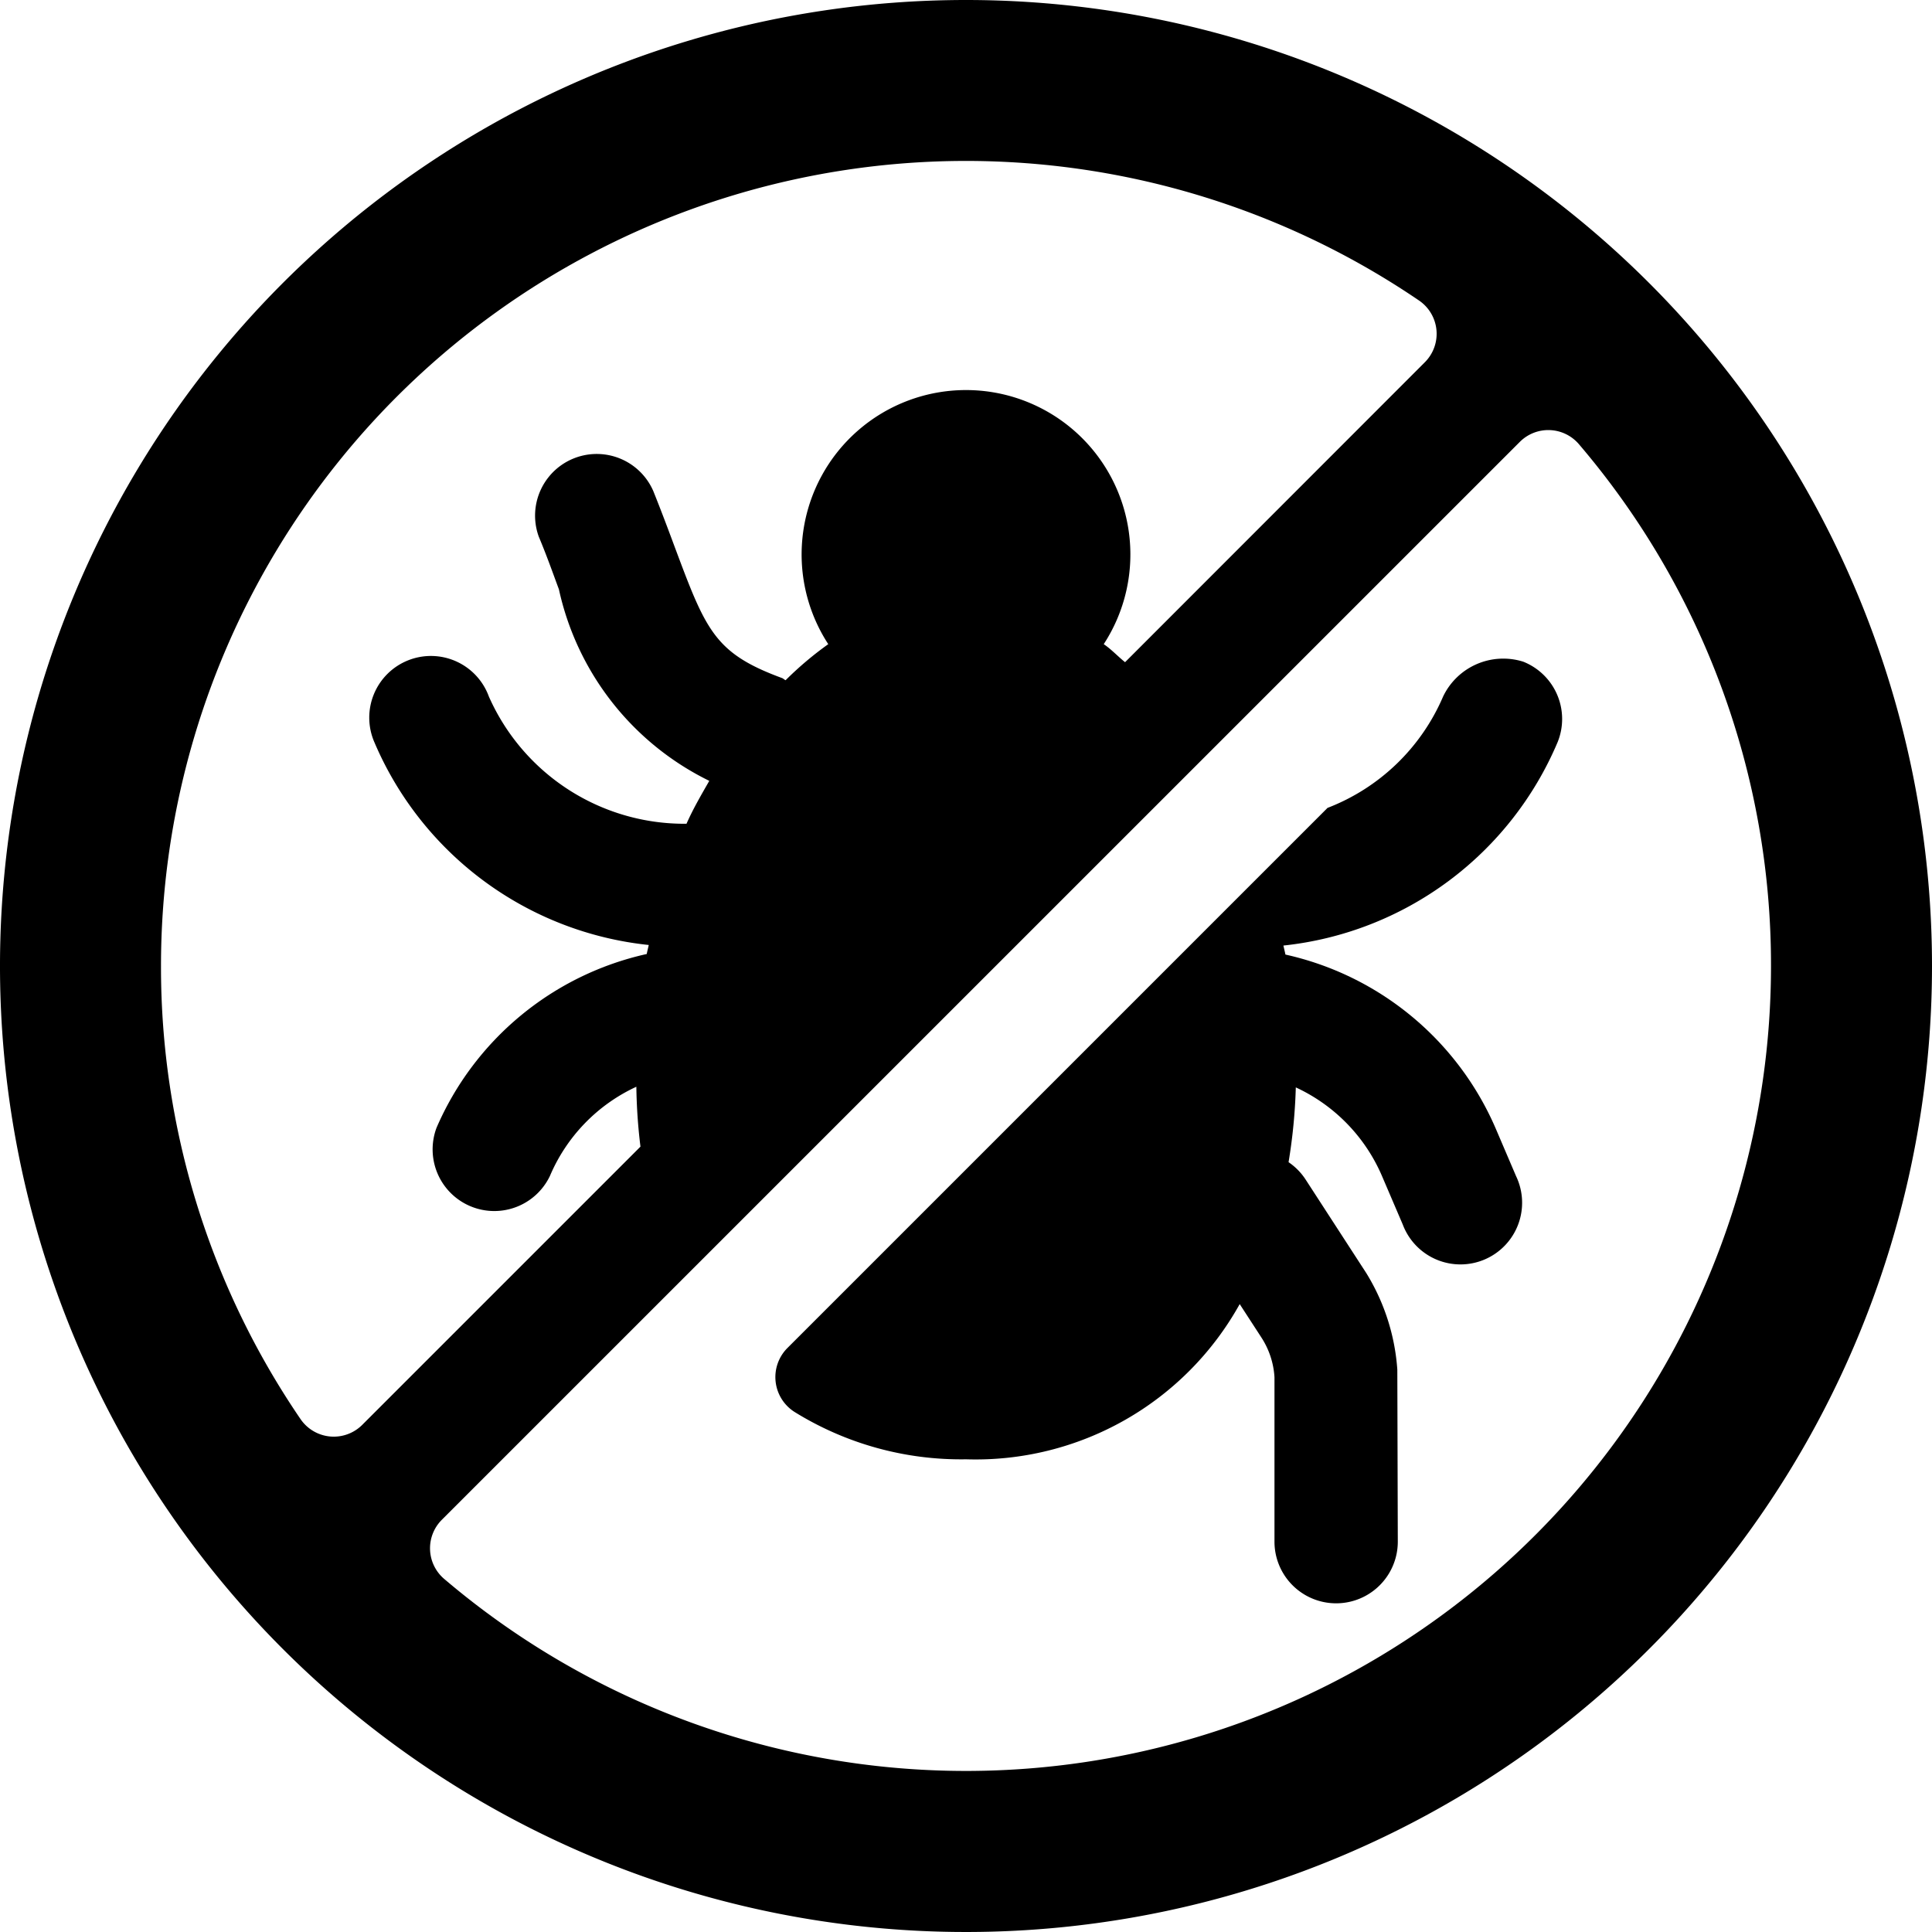 <svg id="Bold" xmlns="http://www.w3.org/2000/svg" viewBox="0 0 24 24"><title>pets-tick-free</title><path d="M17.927,8.652a2.564,2.564,0,0,1-1.436,1.384l-6.71,6.71a.512.512,0,0,0,.088.793A3.922,3.922,0,0,0,12,18.128,3.752,3.752,0,0,0,15.4,16.2l.265.408a1.017,1.017,0,0,1,.167.5v2.043a.766.766,0,1,0,1.532,0l-.006-2.137a2.632,2.632,0,0,0-.386-1.2l-.753-1.161a.766.766,0,0,0-.212-.216,6.828,6.828,0,0,0,.09-.929,2.145,2.145,0,0,1,1.074,1.109l.254.593a.766.766,0,1,0,1.408-.6l-.254-.594a3.723,3.723,0,0,0-2.611-2.158c-.007-.037-.017-.074-.025-.112A4.176,4.176,0,0,0,19.349,9.22a.766.766,0,0,0-.426-1A.828.828,0,0,0,17.927,8.652Z"/><path d="M12,0A12,12,0,1,0,24,12,12,12,0,0,0,12,0ZM22,12A10,10,0,0,1,5.518,19.614a.5.5,0,0,1-.03-.734L18.88,5.489a.5.5,0,0,1,.734.029A9.957,9.957,0,0,1,22,12ZM2,12A10,10,0,0,1,17.629,3.734.5.5,0,0,1,17.7,4.5L13.976,8.226c-.09-.072-.171-.161-.265-.224a2.042,2.042,0,1,0-3.422,0,4.206,4.206,0,0,0-.53.448c-.017-.007-.029-.022-.047-.028-.838-.309-.943-.591-1.334-1.637-.078-.21-.163-.437-.263-.686a.766.766,0,0,0-1.422.568c.1.238.176.455.25.654A3.475,3.475,0,0,0,8.811,9.7c-.1.175-.2.345-.283.533a2.656,2.656,0,0,1-2.455-1.58.766.766,0,1,0-1.422.568,4.176,4.176,0,0,0,3.408,2.518c-.008.038-.018.075-.025.112a3.723,3.723,0,0,0-2.611,2.158.766.766,0,0,0,1.408.6A2.143,2.143,0,0,1,7.905,13.5a6.8,6.8,0,0,0,.051.744L4.5,17.7a.5.5,0,0,1-.767-.072A9.954,9.954,0,0,1,2,12Z"/></svg>